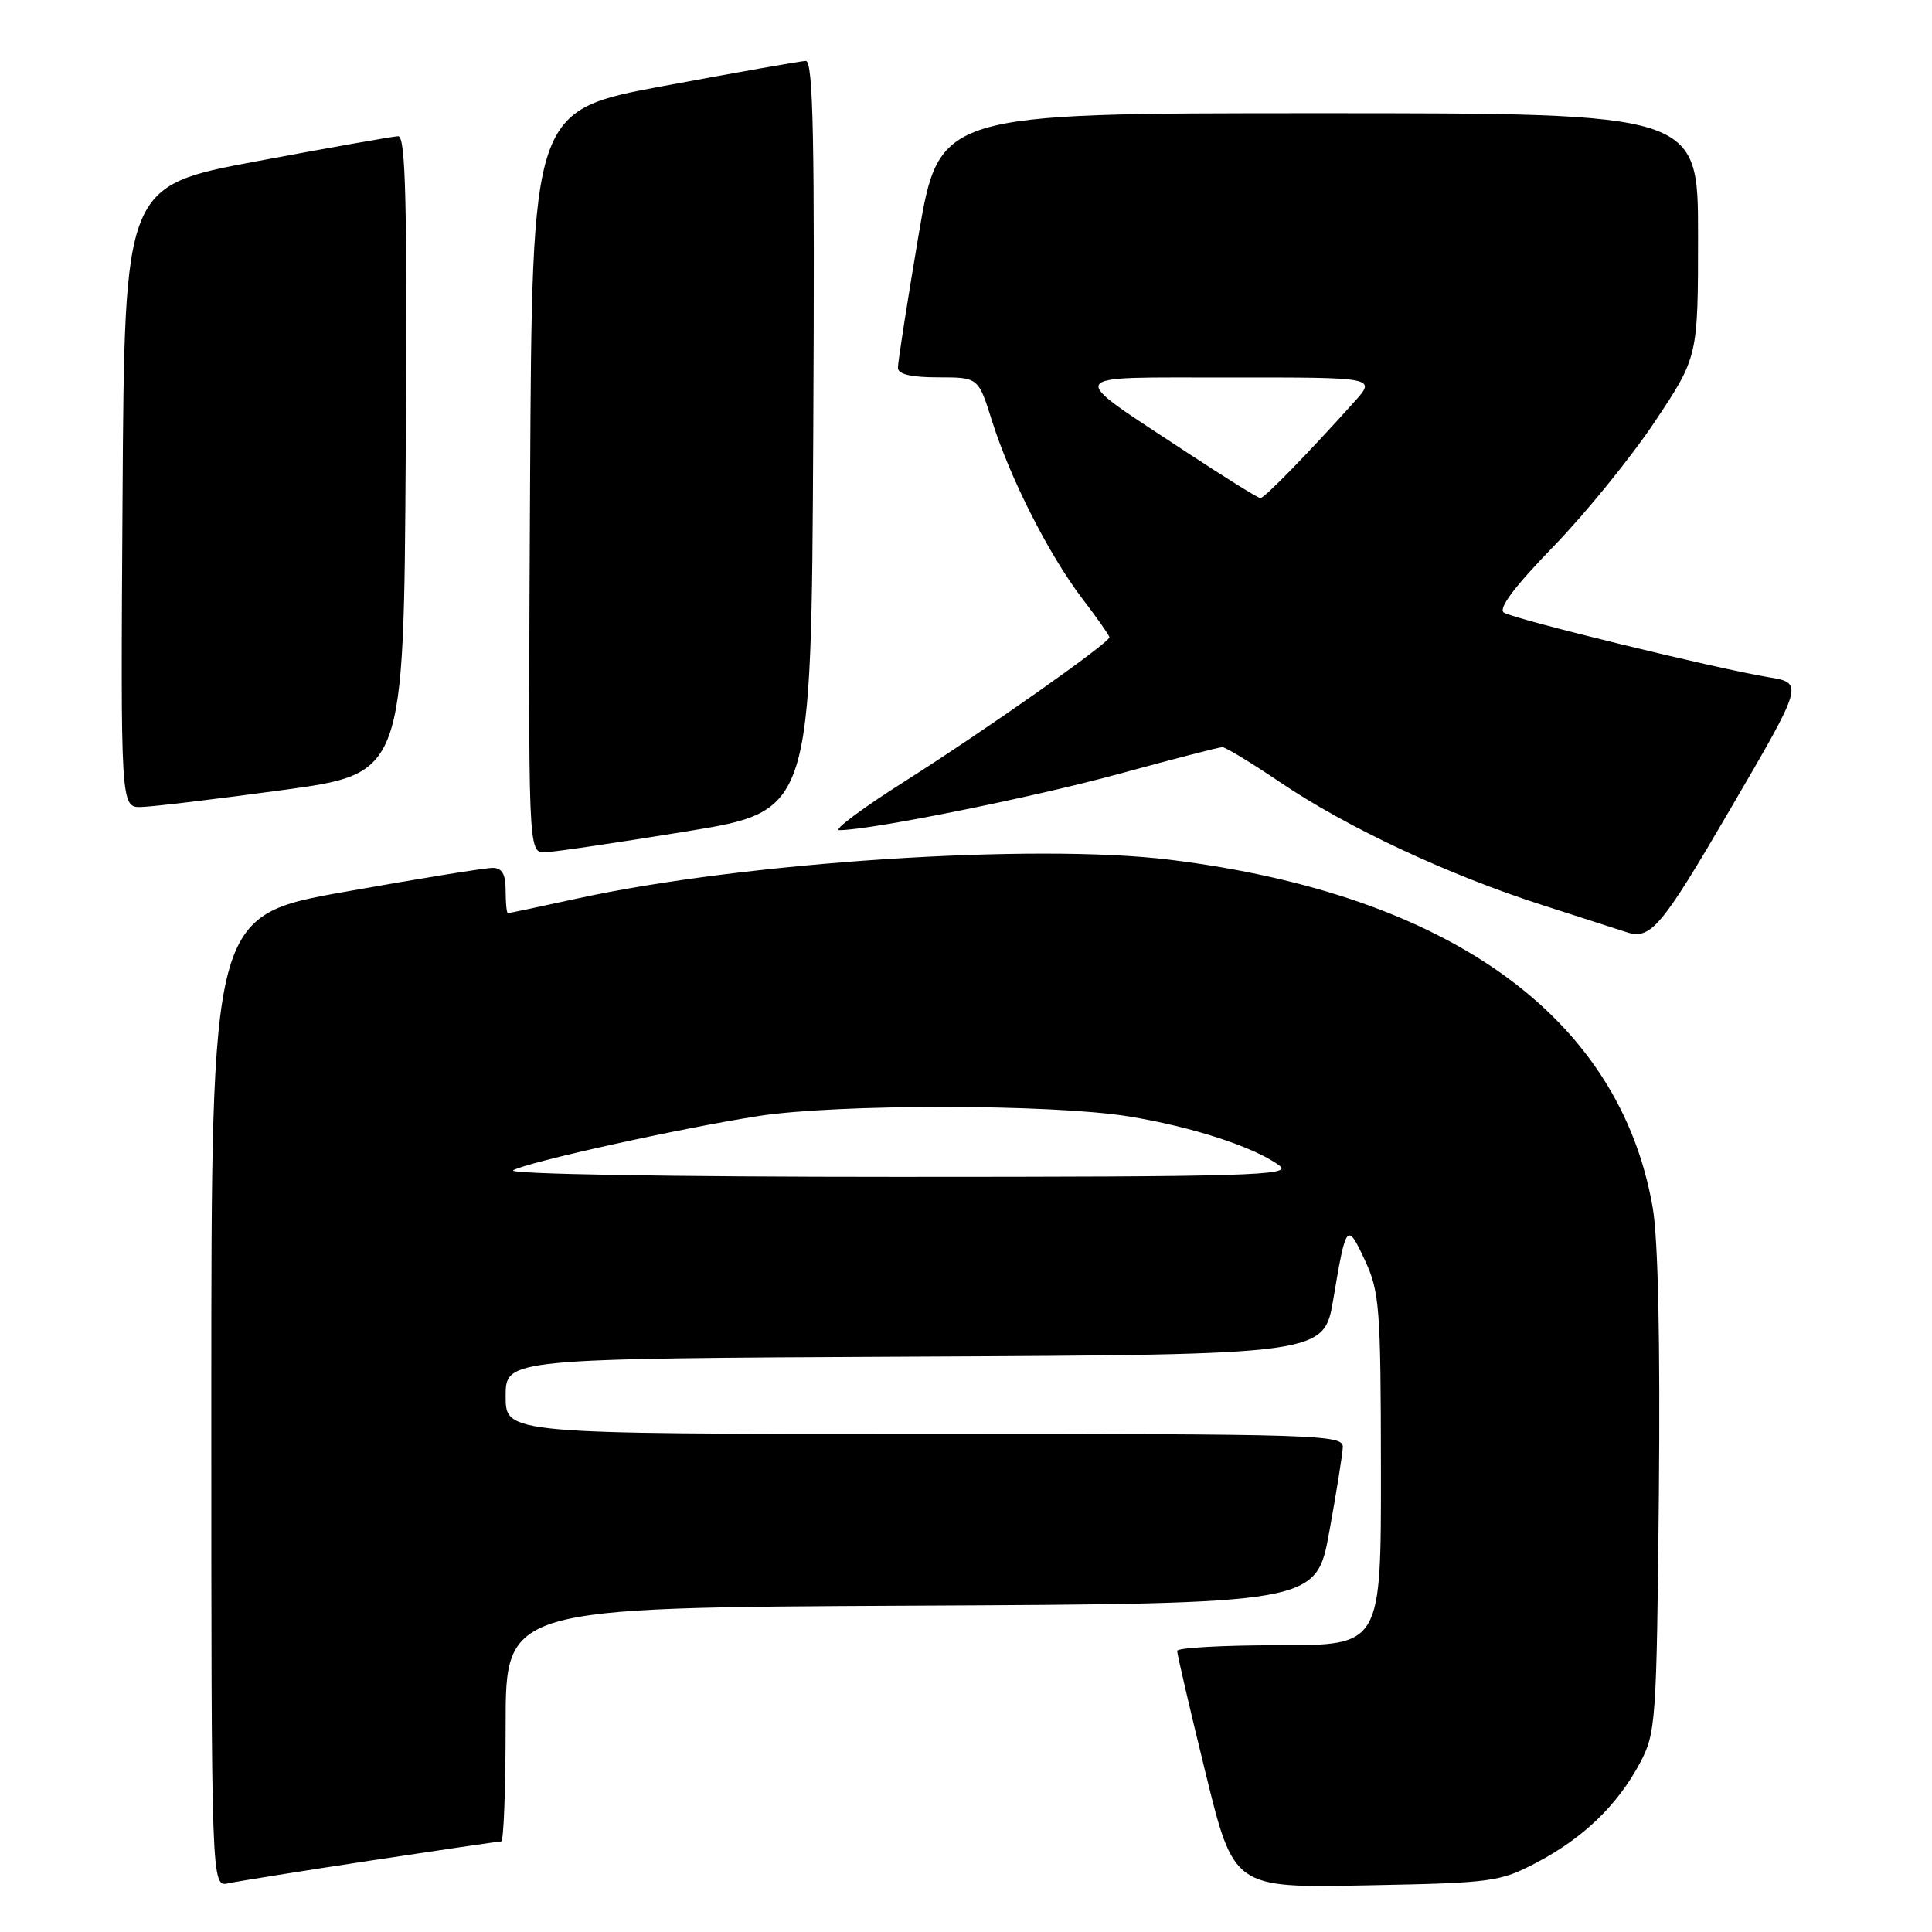 <?xml version="1.0" encoding="UTF-8" standalone="no"?>
<!DOCTYPE svg PUBLIC "-//W3C//DTD SVG 1.1//EN" "http://www.w3.org/Graphics/SVG/1.1/DTD/svg11.dtd" >
<svg xmlns="http://www.w3.org/2000/svg" xmlns:xlink="http://www.w3.org/1999/xlink" version="1.1" viewBox="0 0 256 256">
 <g >
 <path fill="currentColor"
d=" M 49.16 246.53 C 58.33 245.14 66.09 244.00 66.41 244.00 C 66.74 244.00 67.00 237.03 67.00 228.51 C 67.00 213.02 67.00 213.02 120.70 212.76 C 174.40 212.50 174.40 212.50 176.13 203.00 C 177.08 197.78 177.89 192.71 177.93 191.75 C 178.00 190.10 174.72 190.00 122.50 190.00 C 67.00 190.00 67.00 190.00 67.00 185.01 C 67.00 180.02 67.00 180.02 121.22 179.76 C 175.44 179.50 175.44 179.50 176.67 172.15 C 178.36 162.06 178.49 161.90 180.86 167.00 C 182.80 171.16 182.96 173.27 182.98 194.75 C 183.00 218.00 183.00 218.00 169.50 218.00 C 162.07 218.00 155.99 218.34 155.98 218.75 C 155.97 219.16 157.65 226.40 159.72 234.83 C 163.47 250.16 163.47 250.16 180.99 249.82 C 197.76 249.50 198.72 249.37 203.63 246.79 C 209.81 243.54 214.31 239.20 217.29 233.63 C 219.41 229.66 219.51 228.29 219.81 198.00 C 220.00 177.74 219.71 164.18 218.99 160.00 C 214.60 134.73 192.05 118.49 155.00 113.92 C 137.08 111.71 98.67 114.22 76.57 119.04 C 71.63 120.12 67.46 121.00 67.30 121.00 C 67.13 121.00 67.00 119.65 67.00 118.00 C 67.00 115.81 66.53 115.00 65.25 115.00 C 64.29 115.00 55.51 116.42 45.75 118.16 C 28.00 121.31 28.00 121.31 28.00 185.68 C 28.00 250.04 28.00 250.04 30.25 249.55 C 31.49 249.28 40.00 247.92 49.16 246.53 Z  M 229.26 107.23 C 239.03 90.50 239.03 90.50 234.26 89.72 C 227.46 88.60 200.73 82.07 199.29 81.18 C 198.47 80.67 200.59 77.83 205.85 72.40 C 210.13 67.98 216.19 60.52 219.31 55.82 C 225.00 47.28 225.00 47.28 225.00 31.14 C 225.00 15.00 225.00 15.00 174.73 15.00 C 124.46 15.00 124.46 15.00 121.70 31.25 C 120.19 40.19 118.96 48.06 118.98 48.75 C 118.99 49.59 120.74 50.00 124.32 50.00 C 129.63 50.00 129.63 50.00 131.44 55.75 C 133.83 63.36 139.00 73.54 143.42 79.33 C 145.39 81.91 147.00 84.21 147.00 84.44 C 147.00 85.19 130.62 96.72 119.98 103.47 C 114.31 107.06 110.36 110.00 111.21 110.00 C 115.34 110.00 136.93 105.65 148.35 102.52 C 155.42 100.59 161.55 99.00 161.97 99.00 C 162.39 99.00 165.83 101.09 169.62 103.65 C 178.51 109.67 191.92 115.94 204.50 119.97 C 210.00 121.73 214.95 123.33 215.50 123.51 C 218.71 124.58 220.11 122.93 229.26 107.23 Z  M 91.00 110.16 C 107.50 107.47 107.50 107.47 107.76 57.74 C 107.97 18.25 107.76 8.01 106.76 8.07 C 106.07 8.10 97.62 9.59 88.00 11.38 C 70.50 14.62 70.50 14.62 70.24 63.81 C 69.98 113.00 69.98 113.00 72.24 112.93 C 73.48 112.89 81.92 111.64 91.00 110.16 Z  M 37.50 104.68 C 53.50 102.50 53.50 102.50 53.76 60.25 C 53.97 26.77 53.76 18.01 52.76 18.05 C 52.07 18.07 43.62 19.57 34.00 21.37 C 16.50 24.64 16.50 24.64 16.24 65.82 C 15.98 107.00 15.98 107.00 18.74 106.93 C 20.26 106.89 28.70 105.88 37.50 104.68 Z  M 68.00 155.07 C 69.90 153.97 89.97 149.53 100.50 147.88 C 110.91 146.26 139.30 146.28 149.49 147.92 C 157.93 149.28 166.32 152.02 169.56 154.47 C 171.27 155.76 165.36 155.94 119.00 155.94 C 88.73 155.94 67.14 155.57 68.00 155.07 Z  M 157.47 60.08 C 140.98 49.19 140.52 50.05 162.94 50.02 C 182.37 50.00 182.37 50.00 179.45 53.25 C 173.20 60.21 167.55 66.00 167.01 66.00 C 166.70 66.00 162.41 63.33 157.47 60.08 Z "/>
</g>
</svg>